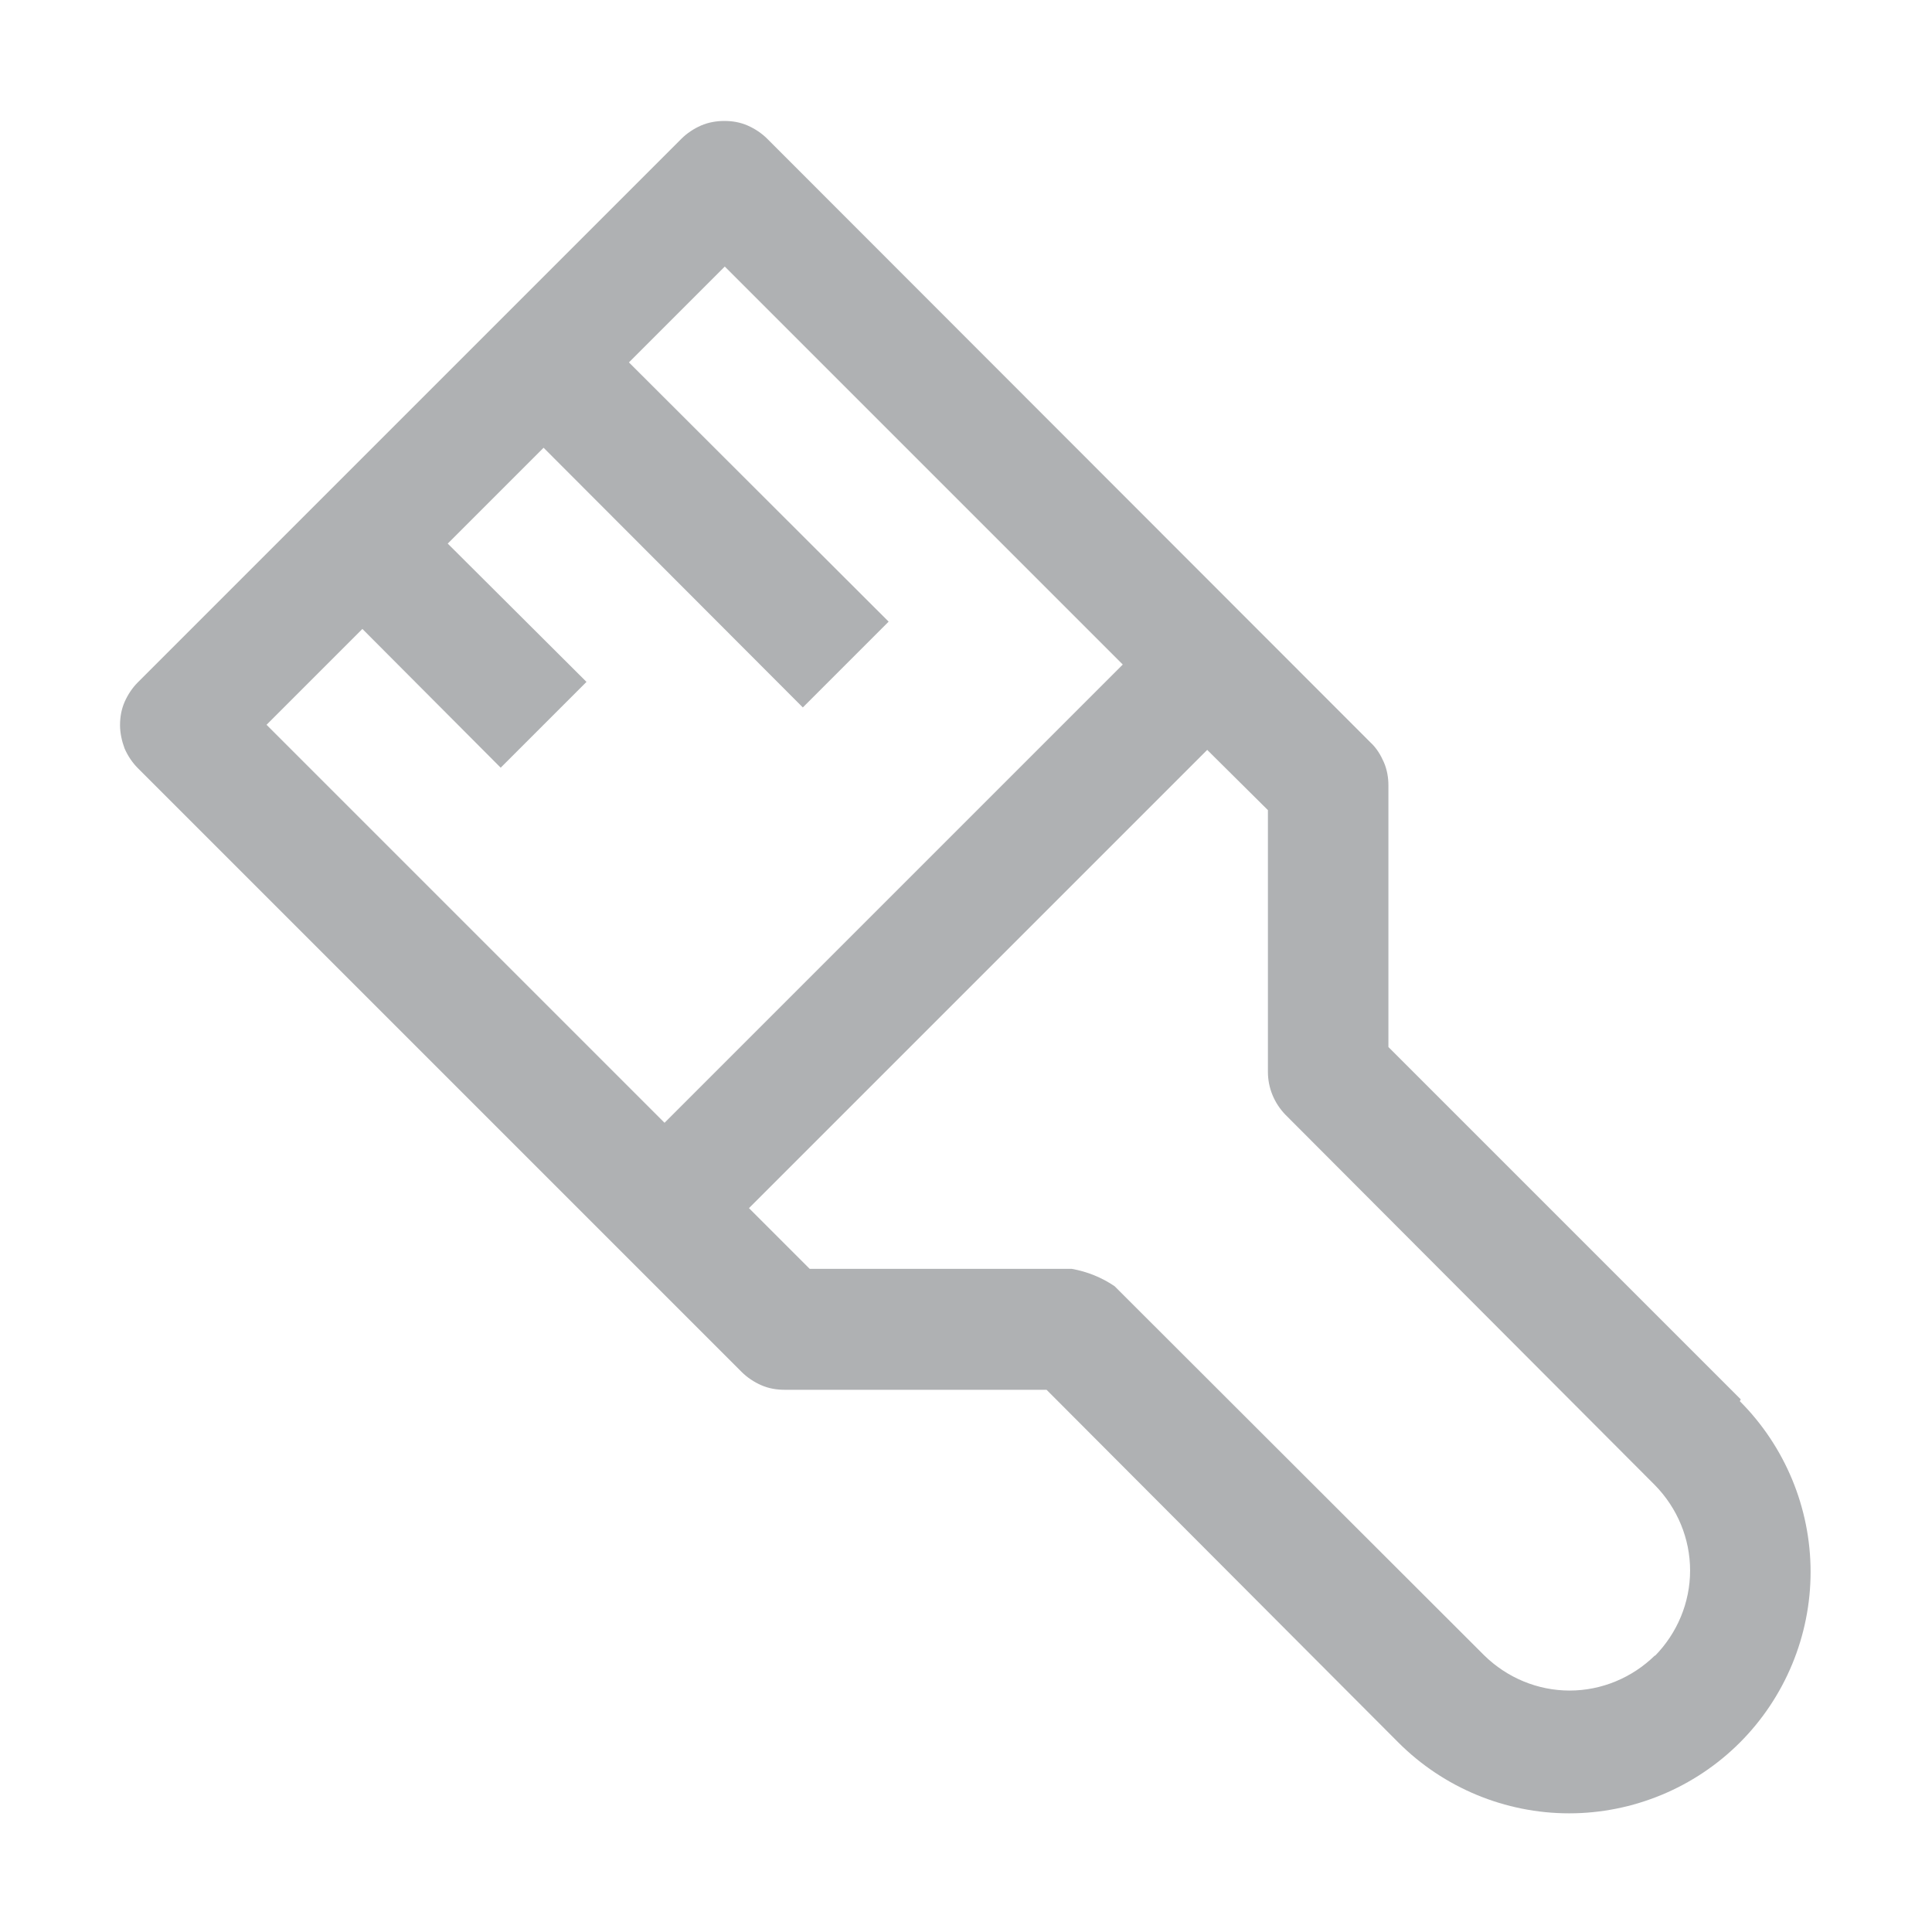 <?xml version="1.0" encoding="UTF-8" standalone="no"?>
<!-- Created with Inkscape (http://www.inkscape.org/) -->

<svg
   width="16"
   height="16"
   viewBox="0 0 4.233 4.233"
   version="1.1"
   id="svg19713"
   inkscape:version="1.2 (dc2aedaf03, 2022-05-15)"
   sodipodi:docname="new-icons.svg"
   xml:space="preserve"
   xmlns:inkscape="http://www.inkscape.org/namespaces/inkscape"
   xmlns:sodipodi="http://sodipodi.sourceforge.net/DTD/sodipodi-0.dtd"
   xmlns="http://www.w3.org/2000/svg"
   xmlns:svg="http://www.w3.org/2000/svg"><sodipodi:namedview
     id="namedview19715"
     pagecolor="#ffffff"
     bordercolor="#000000"
     borderopacity="0.25"
     inkscape:showpageshadow="false"
     inkscape:pageopacity="0.0"
     inkscape:pagecheckerboard="0"
     inkscape:deskcolor="#d1d1d1"
     inkscape:document-units="px"
     showgrid="true"
     inkscape:zoom="3.920673"
     inkscape:cx="114.39363"
     inkscape:cy="-5.4837524"
     inkscape:window-width="958"
     inkscape:window-height="1008"
     inkscape:window-x="953"
     inkscape:window-y="0"
     inkscape:window-maximized="0"
     inkscape:current-layer="layer7"><inkscape:grid
       type="xygrid"
       id="grid19834"
       empspacing="16"
       color="#737373"
       opacity="0.149"
       originx="0"
       originy="0" /></sodipodi:namedview><defs
     id="defs19710"><style
       id="style36518">.cls-1{fill:none;}</style><style
       id="style36538">.cls-1{fill:none;}</style></defs><g
     inkscape:groupmode="layer"
     id="layer6"
     inkscape:label="painter"
     transform="translate(-21.167)"><g
       id="g37193"><path
         d="M 24.981,3.066 24.209,2.294 V 1.721 c 7.9e-5,-0.017 -0.003,-0.035 -0.01,-0.051 -0.007,-0.016 -0.016,-0.031 -0.029,-0.043 L 22.848,0.304 c -0.012,-0.012 -0.027,-0.022 -0.043,-0.029 -0.016,-0.007 -0.033,-0.01 -0.051,-0.01 -0.017,0 -0.035,0.003 -0.051,0.01 -0.016,0.007 -0.031,0.017 -0.043,0.029 l -1.191,1.191 c -0.012,0.012 -0.022,0.027 -0.029,0.043 -0.007,0.016 -0.01,0.033 -0.01,0.051 0,0.017 0.004,0.035 0.01,0.051 0.007,0.016 0.017,0.031 0.029,0.043 l 1.323,1.323 c 0.012,0.012 0.027,0.022 0.043,0.029 0.016,0.007 0.033,0.01 0.051,0.01 h 0.574 l 0.771,0.773 c 0.099,0.099 0.234,0.155 0.374,0.155 0.14,0 0.275,-0.056 0.374,-0.155 0.099,-0.099 0.155,-0.234 0.155,-0.374 0,-0.14 -0.056,-0.275 -0.155,-0.374 z m -3.02,-1.688 0.303,0.304 0.188,-0.188 -0.304,-0.303 0.21,-0.21 0.568,0.569 0.188,-0.188 -0.569,-0.568 0.21,-0.21 0.872,0.872 -1.004,1.004 -0.872,-0.872 z m 2.832,2.249 c -0.05,0.049 -0.117,0.077 -0.187,0.077 -0.07,0 -0.137,-0.028 -0.187,-0.077 L 23.609,2.818 c -0.028,-0.019 -0.06,-0.032 -0.094,-0.038 H 22.941 L 22.808,2.647 23.812,1.643 23.945,1.775 v 0.574 c 1.32e-4,0.035 0.014,0.068 0.038,0.093 l 0.81,0.812 c 0.049,0.05 0.077,0.117 0.077,0.187 0,0.07 -0.028,0.137 -0.077,0.187 z"
         fill="#afb1b3"
         id="path36437"
         style="stroke-width:0.132" /><rect
         style="fill:none;fill-opacity:1;stroke-width:0.265;paint-order:stroke fill markers"
         id="rect37189"
         width="4.233"
         height="4.233"
         x="21.167"
         y="0" /></g></g></svg>
